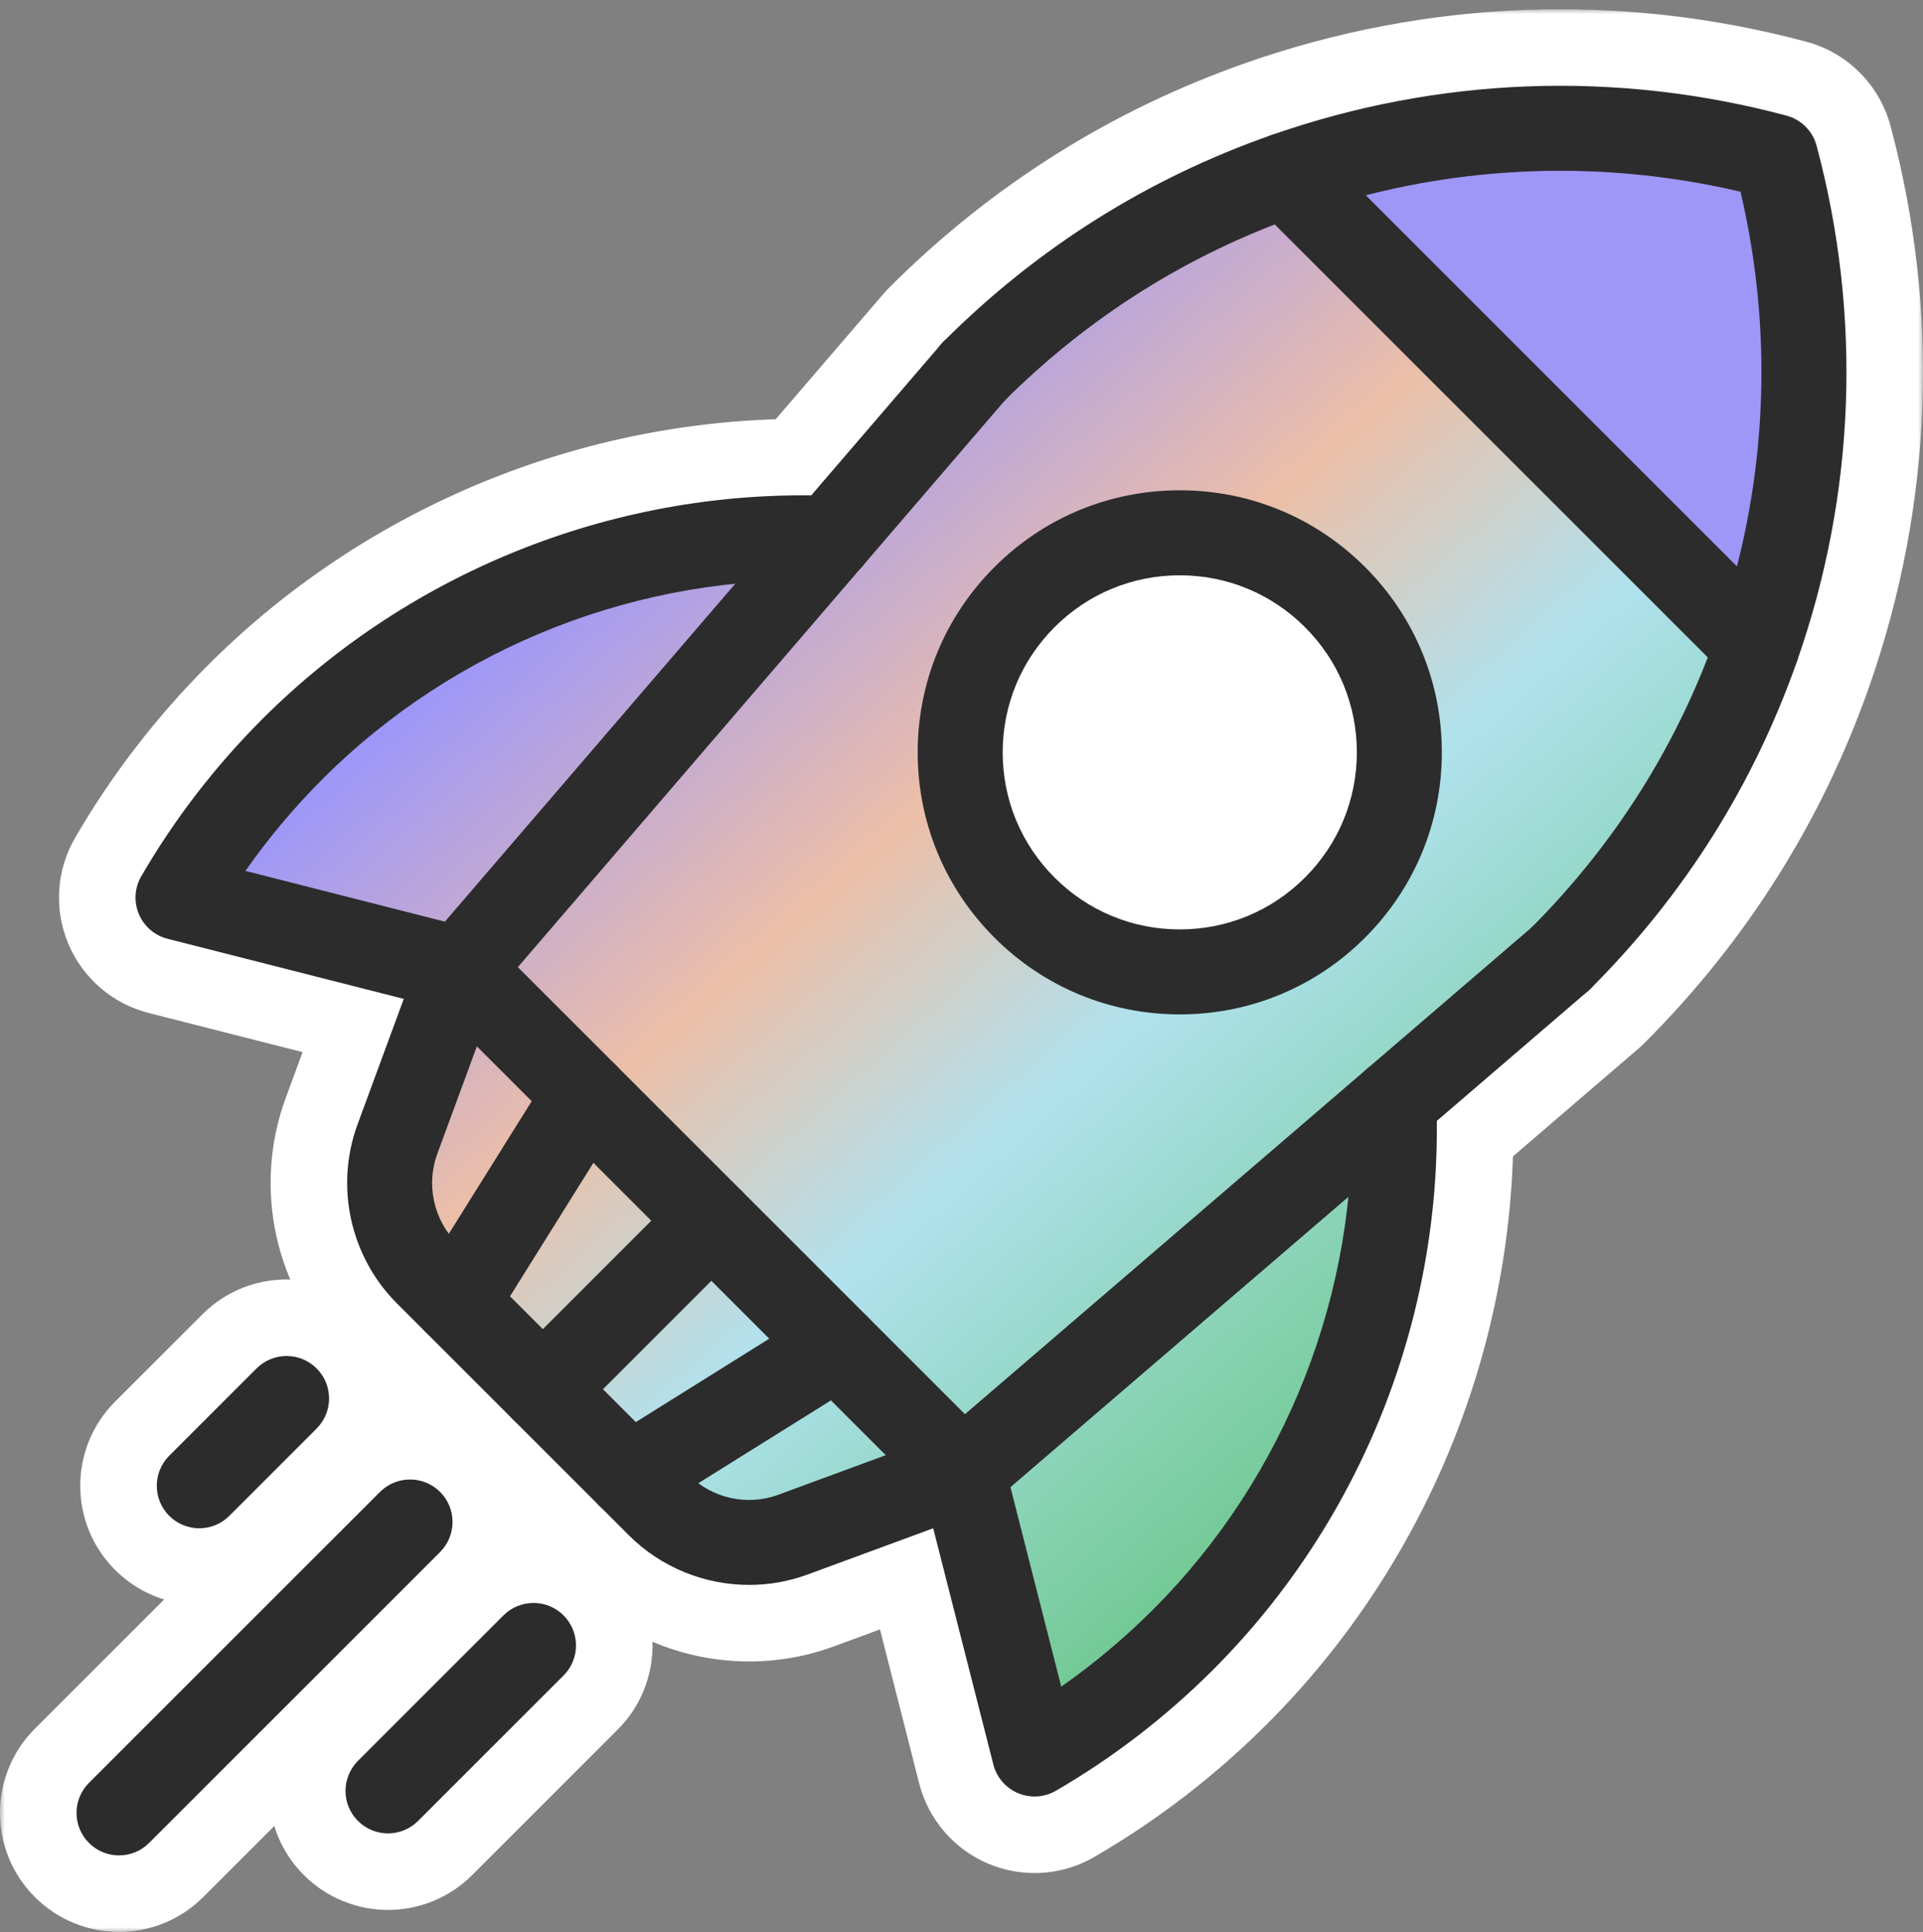 <svg width="201" height="202" viewBox="0 0 201 202" fill="none" xmlns="http://www.w3.org/2000/svg">
<rect x="0" y="0" width="201" height="202" fill="#808080" stroke="none"/>
<mask id="path-1-outside-1_136_321" maskUnits="userSpaceOnUse" x="6.10352e-05" y="0.967" width="201" height="201" fill="black">
<rect fill="white" x="6.10352e-05" y="0.967" width="201" height="201"/>
<path d="M185.586 16.381C190.082 33.19 189.438 51.089 183.658 67.592H183.654L134.375 18.313V18.309C150.879 12.529 168.777 11.885 185.586 16.381Z"/>
<path d="M139.542 62.421C148.506 71.381 148.506 85.916 139.542 94.876C130.582 103.841 116.046 103.841 107.086 94.876C98.121 85.916 98.121 71.381 107.086 62.421C116.046 53.456 130.582 53.456 139.542 62.421Z"/>
<path fill-rule="evenodd" clip-rule="evenodd" d="M48.074 101.331L28.608 93.833C31.825 88.284 25.809 83.064 30.554 78.316C46.017 62.852 66.523 55.504 86.784 56.277L86.789 56.277L101.764 38.845C111.284 29.326 122.465 22.48 134.375 18.309V18.313L183.654 67.592H183.658C179.487 79.502 172.641 90.683 163.122 100.203L145.69 115.178C146.463 135.435 139.115 155.949 123.652 171.413C118.903 176.157 113.683 170.142 108.135 173.358L100.631 153.888L82.889 160.423C78.011 162.222 72.534 161.018 68.86 157.34L65.817 154.297L65.812 154.297L47.67 136.15L44.623 133.107C40.949 129.429 39.745 123.956 41.54 119.078L48.074 101.331ZM139.542 62.421C148.506 71.381 148.506 85.916 139.542 94.876C130.582 103.841 116.046 103.841 107.086 94.876C98.121 85.916 98.121 71.381 107.086 62.421C116.046 53.456 130.582 53.456 139.542 62.421Z"/>
<path d="M20.83 159.761C19.693 159.761 18.556 159.327 17.688 158.46C15.954 156.725 15.954 153.912 17.688 152.177L26.813 143.052C28.548 141.318 31.361 141.318 33.096 143.052C34.831 144.787 34.831 147.6 33.096 149.335L23.971 158.46C23.104 159.327 21.967 159.761 20.83 159.761Z"/>
<path d="M12.443 193.958C11.305 193.958 10.168 193.524 9.301 192.656C7.566 190.922 7.567 188.109 9.301 186.374L39.718 155.962C41.453 154.228 44.266 154.228 46 155.962C47.735 157.697 47.734 160.51 45.999 162.245L15.583 192.657C14.716 193.524 13.579 193.958 12.443 193.958Z"/>
<path d="M40.558 191.657C39.421 191.657 38.284 191.223 37.417 190.356C35.682 188.621 35.682 185.808 37.417 184.073L52.623 168.867C54.358 167.133 57.17 167.133 58.905 168.867C60.64 170.602 60.64 173.415 58.905 175.15L43.699 190.356C42.832 191.223 41.695 191.657 40.558 191.657Z"/>
<path d="M100.631 158.331C99.494 158.331 98.358 157.897 97.49 157.029L44.933 104.472C43.199 102.738 43.199 99.925 44.933 98.189C46.668 96.455 49.481 96.455 51.216 98.189L103.773 150.747C105.508 152.482 105.508 155.295 103.773 157.03C102.905 157.897 101.768 158.331 100.631 158.331Z"/>
<path d="M123.314 106.042C115.996 106.042 109.117 103.192 103.944 98.017C98.77 92.845 95.92 85.966 95.92 78.648C95.92 71.33 98.77 64.451 103.945 59.278C109.116 54.104 115.995 51.254 123.313 51.254C130.632 51.254 137.511 54.104 142.684 59.279C147.857 64.451 150.707 71.329 150.707 78.648C150.707 85.965 147.857 92.844 142.684 98.016L142.682 98.018C137.51 103.192 130.631 106.042 123.314 106.042ZM123.314 60.14C118.37 60.14 113.722 62.065 110.228 65.561C106.73 69.057 104.805 73.704 104.805 78.649C104.805 83.593 106.73 88.24 110.226 91.734C113.722 95.232 118.37 97.158 123.314 97.158C128.258 97.158 132.906 95.232 136.4 91.736L136.401 91.734C139.898 88.24 141.823 83.593 141.823 78.649C141.823 73.704 139.898 69.057 136.401 65.563C132.906 62.065 128.258 60.14 123.314 60.14Z"/>
<path d="M47.666 140.593C46.862 140.593 46.048 140.375 45.316 139.917C43.235 138.617 42.603 135.876 43.903 133.796L57.447 112.118C58.748 110.037 61.488 109.403 63.569 110.704C65.65 112.004 66.282 114.745 64.982 116.825L51.438 138.504C50.595 139.852 49.147 140.593 47.666 140.593Z"/>
<path d="M56.741 149.668C55.605 149.668 54.468 149.234 53.6 148.367C51.865 146.632 51.865 143.819 53.6 142.084L71.213 124.47C72.948 122.736 75.761 122.736 77.496 124.47C79.231 126.205 79.231 129.018 77.496 130.753L59.883 148.366C59.015 149.234 57.878 149.668 56.741 149.668Z"/>
<path d="M65.821 158.74C64.34 158.74 62.893 158 62.05 156.651C60.75 154.57 61.383 151.829 63.463 150.53L85.142 136.985C87.222 135.684 89.963 136.318 91.263 138.399C92.563 140.48 91.93 143.22 89.85 144.52L68.171 158.064C67.439 158.522 66.626 158.74 65.821 158.74Z"/>
<path d="M86.787 60.719C85.763 60.719 84.733 60.367 83.895 59.647C82.034 58.048 81.821 55.243 83.42 53.382L98.395 35.95C99.993 34.09 102.798 33.877 104.659 35.476C106.52 37.075 106.733 39.879 105.134 41.74L90.159 59.172C89.28 60.194 88.037 60.719 86.787 60.719Z"/>
<path d="M78.307 165.682C73.665 165.682 69.101 163.867 65.717 160.479L62.793 157.555C62.752 157.517 62.711 157.478 62.672 157.438L41.485 136.25C36.602 131.361 34.989 124.02 37.371 117.544L43.906 99.796C44.09 99.299 44.36 98.838 44.705 98.436L83.416 53.383C85.015 51.522 87.819 51.309 89.68 52.908C91.541 54.507 91.754 57.312 90.155 59.173L51.966 103.618L45.709 120.613C44.517 123.851 45.325 127.523 47.767 129.968L68.837 151.039C68.878 151.078 68.919 151.116 68.959 151.156L72.002 154.199C74.444 156.644 78.112 157.45 81.352 156.256L98.344 149.997L160.227 96.834C162.089 95.234 164.893 95.448 166.492 97.308C168.091 99.169 167.878 101.974 166.017 103.573L103.526 157.258C103.124 157.603 102.664 157.874 102.167 158.057L84.424 164.592C82.434 165.325 80.362 165.682 78.307 165.682Z"/>
<path d="M163.122 104.645C161.985 104.645 160.848 104.211 159.98 103.344C158.246 101.609 158.246 98.796 159.98 97.061C168.814 88.228 175.369 77.819 179.466 66.123C184.679 51.236 185.519 35.36 181.925 20.041C166.608 16.448 150.731 17.288 135.843 22.501C124.147 26.597 113.738 33.153 104.905 41.986C103.17 43.72 100.358 43.721 98.622 41.986C96.888 40.251 96.888 37.438 98.622 35.703C108.406 25.92 119.941 18.656 132.906 14.116C150.301 8.025 168.915 7.323 186.734 12.089C188.269 12.5 189.467 13.698 189.878 15.233C194.643 33.053 193.943 51.666 187.851 69.06C183.31 82.025 176.047 93.56 166.263 103.344C165.396 104.211 164.259 104.645 163.122 104.645Z"/>
<path d="M183.654 72.034C182.517 72.034 181.38 71.6 180.513 70.733L131.234 21.454C129.499 19.72 129.499 16.907 131.234 15.171C132.97 13.437 135.782 13.438 137.517 15.171L186.796 64.451C188.53 66.185 188.53 68.998 186.796 70.733C185.928 71.6 184.791 72.034 183.654 72.034Z"/>
<path d="M48.079 105.773C47.709 105.773 47.337 105.727 46.978 105.636L17.512 98.138C16.163 97.794 15.053 96.838 14.514 95.555C13.974 94.271 14.067 92.809 14.765 91.605C18.22 85.644 22.475 80.117 27.411 75.176C43.084 59.503 64.779 50.99 86.933 51.837C89.318 51.916 91.229 53.873 91.229 56.277C91.229 58.73 89.242 60.719 86.789 60.719H86.784C86.728 60.719 86.671 60.718 86.615 60.716C66.919 59.962 47.627 67.524 33.695 81.457C30.726 84.428 28.035 87.638 25.654 91.041L49.078 97.002C51.048 97.457 52.519 99.223 52.519 101.331C52.519 103.784 50.532 105.773 48.079 105.773Z"/>
<path d="M108.135 187.801C107.55 187.801 106.965 187.686 106.413 187.453C105.129 186.914 104.173 185.804 103.829 184.455L96.326 154.985C95.721 152.607 97.158 150.189 99.535 149.584C101.911 148.977 104.331 150.415 104.936 152.792L110.924 176.313C114.328 173.933 117.538 171.241 120.511 168.271C134.442 154.34 142.002 135.049 141.25 115.347C141.157 112.895 143.068 110.832 145.519 110.739C147.967 110.635 150.035 112.557 150.128 115.008C150.974 137.174 142.468 158.878 126.792 174.555C121.85 179.492 116.323 183.746 110.361 187.202C109.676 187.6 108.907 187.801 108.135 187.801Z"/>
</mask>
<path d="M185.586 16.381C190.082 33.19 189.438 51.089 183.658 67.592H183.654L134.375 18.313V18.309C150.879 12.529 168.777 11.885 185.586 16.381Z" fill="#9E97F8"/>
<path d="M139.542 62.421C148.506 71.381 148.506 85.916 139.542 94.876C130.582 103.841 116.046 103.841 107.086 94.876C98.121 85.916 98.121 71.381 107.086 62.421C116.046 53.456 130.582 53.456 139.542 62.421Z" fill="#8ECAC1"/>
<path fill-rule="evenodd" clip-rule="evenodd" d="M48.074 101.331L28.608 93.833C31.825 88.284 25.809 83.064 30.554 78.316C46.017 62.852 66.523 55.504 86.784 56.277L86.789 56.277L101.764 38.845C111.284 29.326 122.465 22.48 134.375 18.309V18.313L183.654 67.592H183.658C179.487 79.502 172.641 90.683 163.122 100.203L145.69 115.178C146.463 135.435 139.115 155.949 123.652 171.413C118.903 176.157 113.683 170.142 108.135 173.358L100.631 153.888L82.889 160.423C78.011 162.222 72.534 161.018 68.86 157.34L65.817 154.297L65.812 154.297L47.67 136.15L44.623 133.107C40.949 129.429 39.745 123.956 41.54 119.078L48.074 101.331ZM139.542 62.421C148.506 71.381 148.506 85.916 139.542 94.876C130.582 103.841 116.046 103.841 107.086 94.876C98.121 85.916 98.121 71.381 107.086 62.421C116.046 53.456 130.582 53.456 139.542 62.421Z" fill="#2C2C2C"/>
<path d="M20.83 159.761C19.693 159.761 18.556 159.327 17.688 158.46C15.954 156.725 15.954 153.912 17.688 152.177L26.813 143.052C28.548 141.318 31.361 141.318 33.096 143.052C34.831 144.787 34.831 147.6 33.096 149.335L23.971 158.46C23.104 159.327 21.967 159.761 20.83 159.761Z" fill="#2C2C2C"/>
<path d="M12.443 193.958C11.305 193.958 10.168 193.524 9.301 192.656C7.566 190.922 7.567 188.109 9.301 186.374L39.718 155.962C41.453 154.228 44.266 154.228 46 155.962C47.735 157.697 47.734 160.51 45.999 162.245L15.583 192.657C14.716 193.524 13.579 193.958 12.443 193.958Z" fill="#2C2C2C"/>
<path d="M40.558 191.657C39.421 191.657 38.284 191.223 37.417 190.356C35.682 188.621 35.682 185.808 37.417 184.073L52.623 168.867C54.358 167.133 57.17 167.133 58.905 168.867C60.64 170.602 60.64 173.415 58.905 175.15L43.699 190.356C42.832 191.223 41.695 191.657 40.558 191.657Z" fill="#2C2C2C"/>
<path d="M100.631 158.331C99.494 158.331 98.358 157.897 97.49 157.029L44.933 104.472C43.199 102.738 43.199 99.925 44.933 98.189C46.668 96.455 49.481 96.455 51.216 98.189L103.773 150.747C105.508 152.482 105.508 155.295 103.773 157.03C102.905 157.897 101.768 158.331 100.631 158.331Z" fill="#2C2C2C"/>
<path d="M123.314 106.042C115.996 106.042 109.117 103.192 103.944 98.017C98.77 92.845 95.92 85.966 95.92 78.648C95.92 71.33 98.77 64.451 103.945 59.278C109.116 54.104 115.995 51.254 123.313 51.254C130.632 51.254 137.511 54.104 142.684 59.279C147.857 64.451 150.707 71.329 150.707 78.648C150.707 85.965 147.857 92.844 142.684 98.016L142.682 98.018C137.51 103.192 130.631 106.042 123.314 106.042ZM123.314 60.14C118.37 60.14 113.722 62.065 110.228 65.561C106.73 69.057 104.805 73.704 104.805 78.649C104.805 83.593 106.73 88.24 110.226 91.734C113.722 95.232 118.37 97.158 123.314 97.158C128.258 97.158 132.906 95.232 136.4 91.736L136.401 91.734C139.898 88.24 141.823 83.593 141.823 78.649C141.823 73.704 139.898 69.057 136.401 65.563C132.906 62.065 128.258 60.14 123.314 60.14Z" fill="#2C2C2C"/>
<path d="M47.666 140.593C46.862 140.593 46.048 140.375 45.316 139.917C43.235 138.617 42.603 135.876 43.903 133.796L57.447 112.118C58.748 110.037 61.488 109.403 63.569 110.704C65.65 112.004 66.282 114.745 64.982 116.825L51.438 138.504C50.595 139.852 49.147 140.593 47.666 140.593Z" fill="#2C2C2C"/>
<path d="M56.741 149.668C55.605 149.668 54.468 149.234 53.6 148.367C51.865 146.632 51.865 143.819 53.6 142.084L71.213 124.47C72.948 122.736 75.761 122.736 77.496 124.47C79.231 126.205 79.231 129.018 77.496 130.753L59.883 148.366C59.015 149.234 57.878 149.668 56.741 149.668Z" fill="#2C2C2C"/>
<path d="M65.821 158.74C64.34 158.74 62.893 158 62.05 156.651C60.75 154.57 61.383 151.829 63.463 150.53L85.142 136.985C87.222 135.684 89.963 136.318 91.263 138.399C92.563 140.48 91.93 143.22 89.85 144.52L68.171 158.064C67.439 158.522 66.626 158.74 65.821 158.74Z" fill="#2C2C2C"/>
<path d="M86.787 60.719C85.763 60.719 84.733 60.367 83.895 59.647C82.034 58.048 81.821 55.243 83.42 53.382L98.395 35.95C99.993 34.09 102.798 33.877 104.659 35.476C106.52 37.075 106.733 39.879 105.134 41.74L90.159 59.172C89.28 60.194 88.037 60.719 86.787 60.719Z" fill="#2C2C2C"/>
<path d="M78.307 165.682C73.665 165.682 69.101 163.867 65.717 160.479L62.793 157.555C62.752 157.517 62.711 157.478 62.672 157.438L41.485 136.25C36.602 131.361 34.989 124.02 37.371 117.544L43.906 99.796C44.09 99.299 44.36 98.838 44.705 98.436L83.416 53.383C85.015 51.522 87.819 51.309 89.68 52.908C91.541 54.507 91.754 57.312 90.155 59.173L51.966 103.618L45.709 120.613C44.517 123.851 45.325 127.523 47.767 129.968L68.837 151.039C68.878 151.078 68.919 151.116 68.959 151.156L72.002 154.199C74.444 156.644 78.112 157.45 81.352 156.256L98.344 149.997L160.227 96.834C162.089 95.234 164.893 95.448 166.492 97.308C168.091 99.169 167.878 101.974 166.017 103.573L103.526 157.258C103.124 157.603 102.664 157.874 102.167 158.057L84.424 164.592C82.434 165.325 80.362 165.682 78.307 165.682Z" fill="#2C2C2C"/>
<path d="M163.122 104.645C161.985 104.645 160.848 104.211 159.98 103.344C158.246 101.609 158.246 98.796 159.98 97.061C168.814 88.228 175.369 77.819 179.466 66.123C184.679 51.236 185.519 35.36 181.925 20.041C166.608 16.448 150.731 17.288 135.843 22.501C124.147 26.597 113.738 33.153 104.905 41.986C103.17 43.72 100.358 43.721 98.622 41.986C96.888 40.251 96.888 37.438 98.622 35.703C108.406 25.92 119.941 18.656 132.906 14.116C150.301 8.025 168.915 7.323 186.734 12.089C188.269 12.5 189.467 13.698 189.878 15.233C194.643 33.053 193.943 51.666 187.851 69.06C183.31 82.025 176.047 93.56 166.263 103.344C165.396 104.211 164.259 104.645 163.122 104.645Z" fill="#2C2C2C"/>
<path d="M183.654 72.034C182.517 72.034 181.38 71.6 180.513 70.733L131.234 21.454C129.499 19.72 129.499 16.907 131.234 15.171C132.97 13.437 135.782 13.438 137.517 15.171L186.796 64.451C188.53 66.185 188.53 68.998 186.796 70.733C185.928 71.6 184.791 72.034 183.654 72.034Z" fill="#2C2C2C"/>
<path d="M48.079 105.773C47.709 105.773 47.337 105.727 46.978 105.636L17.512 98.138C16.163 97.794 15.053 96.838 14.514 95.555C13.974 94.271 14.067 92.809 14.765 91.605C18.22 85.644 22.475 80.117 27.411 75.176C43.084 59.503 64.779 50.99 86.933 51.837C89.318 51.916 91.229 53.873 91.229 56.277C91.229 58.73 89.242 60.719 86.789 60.719H86.784C86.728 60.719 86.671 60.718 86.615 60.716C66.919 59.962 47.627 67.524 33.695 81.457C30.726 84.428 28.035 87.638 25.654 91.041L49.078 97.002C51.048 97.457 52.519 99.223 52.519 101.331C52.519 103.784 50.532 105.773 48.079 105.773Z" fill="#2C2C2C"/>
<path d="M108.135 187.801C107.55 187.801 106.965 187.686 106.413 187.453C105.129 186.914 104.173 185.804 103.829 184.455L96.326 154.985C95.721 152.607 97.158 150.189 99.535 149.584C101.911 148.977 104.331 150.415 104.936 152.792L110.924 176.313C114.328 173.933 117.538 171.241 120.511 168.271C134.442 154.34 142.002 135.049 141.25 115.347C141.157 112.895 143.068 110.832 145.519 110.739C147.967 110.635 150.035 112.557 150.128 115.008C150.974 137.174 142.468 158.878 126.792 174.555C121.85 179.492 116.323 183.746 110.361 187.202C109.676 187.6 108.907 187.801 108.135 187.801Z" fill="#2C2C2C"/>
<path d="M183.654 67.592L180.826 70.42L181.997 71.592H183.654V67.592ZM134.375 18.313H130.375V19.97L131.547 21.142L134.375 18.313ZM139.542 62.421L136.713 65.249L136.714 65.25L139.542 62.421ZM139.542 94.876L136.714 92.047L136.713 92.049L139.542 94.876ZM107.086 94.876L109.915 92.049L109.914 92.047L107.086 94.876ZM107.086 62.421L109.914 65.25L109.915 65.249L107.086 62.421ZM61.215 114.472L64.043 111.643L60.487 108.087L57.822 112.352L61.215 114.472ZM183.658 63.592H183.654V71.592H183.658V63.592ZM186.482 64.763L137.204 15.485L131.547 21.142L180.826 70.42L186.482 64.763ZM138.375 18.313V18.309H130.375V18.313H138.375ZM136.714 65.25C144.116 72.648 144.116 84.649 136.714 92.047L142.369 97.706C152.897 87.183 152.897 70.114 142.369 59.592L136.714 65.25ZM136.713 92.049C129.315 99.45 117.313 99.45 109.915 92.049L104.257 97.704C114.779 108.232 131.848 108.232 142.371 97.704L136.713 92.049ZM109.914 92.047C102.512 84.649 102.512 72.648 109.914 65.25L104.258 59.592C93.731 70.114 93.731 87.183 104.258 97.706L109.914 92.047ZM109.915 65.249C117.313 57.847 129.315 57.847 136.713 65.249L142.371 59.593C131.848 49.066 114.779 49.066 104.257 59.593L109.915 65.249ZM57.822 112.352L44.278 134.031L51.062 138.27L64.607 116.591L57.822 112.352ZM77.183 124.783L64.043 111.643L58.386 117.3L71.527 130.44L77.183 124.783ZM185.586 16.381L193.315 14.314L192.12 9.847L187.653 8.652L185.586 16.381ZM183.658 67.592L191.209 70.236L191.209 70.236L183.658 67.592ZM134.375 18.309L131.731 10.758L131.731 10.758L134.375 18.309ZM28.608 93.833L21.687 89.821L16.987 97.929L25.733 101.298L28.608 93.833ZM48.074 101.331L55.581 104.096L58.305 96.699L50.95 93.866L48.074 101.331ZM30.554 78.316L24.897 72.659L24.894 72.661L30.554 78.316ZM86.784 56.277L86.48 64.272L86.833 64.285L87.185 64.267L86.784 56.277ZM86.789 56.277L87.19 64.267L90.62 64.095L92.857 61.49L86.789 56.277ZM101.764 38.845L96.107 33.188L95.893 33.403L95.696 33.632L101.764 38.845ZM163.122 100.203L168.335 106.271L168.564 106.074L168.778 105.86L163.122 100.203ZM145.69 115.178L140.477 109.11L137.549 111.625L137.696 115.483L145.69 115.178ZM123.652 171.413L129.306 177.072L129.308 177.07L123.652 171.413ZM108.135 173.358L100.67 176.235L104.039 184.979L112.147 180.28L108.135 173.358ZM100.631 153.888L108.096 151.011L105.262 143.657L97.867 146.381L100.631 153.888ZM82.889 160.423L80.124 152.916L80.12 152.917L82.889 160.423ZM68.86 157.34L74.52 151.687L74.517 151.683L68.86 157.34ZM65.817 154.297L71.474 148.64L69.3 146.466L66.229 146.308L65.817 154.297ZM65.812 154.297L60.155 159.953L62.329 162.128L65.4 162.286L65.812 154.297ZM47.67 136.15L53.328 130.494L53.323 130.489L47.67 136.15ZM44.623 133.107L38.962 138.76L38.97 138.768L44.623 133.107ZM41.54 119.078L34.032 116.314L34.032 116.316L41.54 119.078ZM17.688 158.46L12.032 164.117L12.032 164.117L17.688 158.46ZM17.688 152.177L12.032 146.52L12.031 146.521L17.688 152.177ZM26.813 143.052L21.157 137.395L21.156 137.396L26.813 143.052ZM33.096 143.052L38.753 137.396L38.751 137.394L33.096 143.052ZM33.096 149.335L38.753 154.992L38.753 154.991L33.096 149.335ZM23.971 158.46L29.627 164.118L29.628 164.117L23.971 158.46ZM9.301 186.374L3.645 180.717L3.644 180.717L9.301 186.374ZM39.718 155.962L34.062 150.304L34.062 150.305L39.718 155.962ZM45.999 162.245L40.343 156.587L40.343 156.587L45.999 162.245ZM15.583 192.657L9.926 187L9.923 187.003L15.583 192.657ZM37.417 190.356L31.76 196.013L31.761 196.014L37.417 190.356ZM37.417 184.073L31.76 178.416L31.759 178.417L37.417 184.073ZM52.623 168.867L46.967 163.21L46.966 163.21L52.623 168.867ZM58.905 168.867L64.562 163.21L64.561 163.209L58.905 168.867ZM58.905 175.15L64.562 180.807L64.563 180.806L58.905 175.15ZM43.699 190.356L38.042 184.699L38.042 184.699L43.699 190.356ZM97.49 157.029L91.833 162.686L91.835 162.688L97.49 157.029ZM44.933 104.472L39.276 110.129L39.276 110.129L44.933 104.472ZM44.933 98.189L39.277 92.532L39.276 92.533L44.933 98.189ZM51.216 98.189L56.873 92.533L56.871 92.531L51.216 98.189ZM103.773 150.747L98.116 156.404L98.116 156.404L103.773 150.747ZM103.773 157.03L109.428 162.688L109.431 162.686L103.773 157.03ZM103.944 98.017L109.602 92.361L109.599 92.359L103.944 98.017ZM103.945 59.278L109.601 64.936L109.603 64.933L103.945 59.278ZM142.684 59.279L137.026 64.935L137.028 64.937L142.684 59.279ZM142.684 98.016L148.329 103.685L148.334 103.679L148.34 103.674L142.684 98.016ZM142.682 98.018L137.037 92.349L137.031 92.356L137.024 92.362L142.682 98.018ZM110.228 65.561L115.883 71.22L115.887 71.216L110.228 65.561ZM110.226 91.734L115.885 86.079L115.881 86.076L110.226 91.734ZM136.4 91.736L130.755 86.067L130.748 86.074L130.741 86.081L136.4 91.736ZM136.401 91.734L142.046 97.403L142.051 97.398L142.056 97.393L136.401 91.734ZM136.401 65.563L130.743 71.218L130.746 71.222L136.401 65.563ZM45.316 139.917L49.559 133.135L49.554 133.132L45.316 139.917ZM43.903 133.796L50.687 138.035L50.687 138.035L43.903 133.796ZM57.447 112.118L50.663 107.878L50.663 107.879L57.447 112.118ZM63.569 110.704L59.328 117.487L59.33 117.489L63.569 110.704ZM64.982 116.825L58.198 112.586L58.198 112.586L64.982 116.825ZM51.438 138.504L58.222 142.743L58.222 142.743L51.438 138.504ZM53.6 148.367L47.943 154.024L47.945 154.025L53.6 148.367ZM53.6 142.084L47.943 136.427L47.942 136.428L53.6 142.084ZM71.213 124.47L65.557 118.813L65.557 118.813L71.213 124.47ZM77.496 124.47L83.153 118.813L83.152 118.813L77.496 124.47ZM77.496 130.753L71.839 125.096L71.839 125.096L77.496 130.753ZM59.883 148.366L54.226 142.71L54.223 142.712L59.883 148.366ZM62.05 156.651L55.265 160.889L55.265 160.89L62.05 156.651ZM63.463 150.53L67.701 157.315L67.702 157.314L63.463 150.53ZM85.142 136.985L89.381 143.77L89.384 143.768L85.142 136.985ZM91.263 138.399L98.048 134.16L98.048 134.16L91.263 138.399ZM89.85 144.52L94.089 151.304L94.089 151.304L89.85 144.52ZM68.171 158.064L72.409 164.85L72.41 164.849L68.171 158.064ZM83.895 59.647L78.681 65.715L78.682 65.715L83.895 59.647ZM83.42 53.382L77.351 48.169L77.351 48.169L83.42 53.382ZM98.395 35.95L92.327 30.737L92.326 30.737L98.395 35.95ZM104.659 35.476L109.873 29.408L109.872 29.407L104.659 35.476ZM105.134 41.74L99.066 36.526L99.066 36.527L105.134 41.74ZM90.159 59.172L84.09 53.959L84.09 53.959L90.159 59.172ZM65.717 160.479L71.378 154.826L71.374 154.822L65.717 160.479ZM62.793 157.555L68.45 151.898L68.339 151.787L68.225 151.681L62.793 157.555ZM62.672 157.438L68.36 151.813L68.344 151.797L68.329 151.781L62.672 157.438ZM41.485 136.25L35.824 141.904L35.828 141.907L41.485 136.25ZM37.371 117.544L29.864 114.78L29.864 114.782L37.371 117.544ZM43.906 99.796L36.4 97.028L36.399 97.032L43.906 99.796ZM44.705 98.436L50.772 103.651L50.773 103.65L44.705 98.436ZM83.416 53.383L77.35 48.167L77.348 48.169L83.416 53.383ZM89.68 52.908L94.894 46.841L94.894 46.84L89.68 52.908ZM90.155 59.173L96.222 64.386L96.223 64.386L90.155 59.173ZM51.966 103.618L45.898 98.404L44.958 99.499L44.459 100.854L51.966 103.618ZM45.709 120.613L38.202 117.849L38.201 117.85L45.709 120.613ZM47.767 129.968L42.106 135.621L42.11 135.625L47.767 129.968ZM68.837 151.039L63.18 156.696L63.276 156.791L63.374 156.884L68.837 151.039ZM68.959 151.156L63.27 156.781L63.286 156.797L63.302 156.813L68.959 151.156ZM72.002 154.199L77.662 148.546L77.658 148.542L72.002 154.199ZM81.352 156.256L78.587 148.749L78.585 148.75L81.352 156.256ZM98.344 149.997L101.11 157.504L102.463 157.006L103.558 156.065L98.344 149.997ZM160.227 96.834L155.014 90.765L155.014 90.766L160.227 96.834ZM166.492 97.308L160.424 102.522L160.424 102.522L166.492 97.308ZM166.017 103.573L171.23 109.641L171.23 109.641L166.017 103.573ZM103.526 157.258L98.313 151.189L98.311 151.191L103.526 157.258ZM102.167 158.057L99.403 150.55L99.402 150.55L102.167 158.057ZM84.424 164.592L81.659 157.084L81.656 157.086L84.424 164.592ZM159.98 103.344L154.324 109.001L154.325 109.002L159.98 103.344ZM159.98 97.061L154.324 91.404L154.323 91.405L159.98 97.061ZM179.466 66.123L187.016 68.767L187.016 68.767L179.466 66.123ZM181.925 20.041L189.714 18.214L188.581 13.386L183.752 12.253L181.925 20.041ZM135.843 22.501L133.2 14.95L133.199 14.95L135.843 22.501ZM104.905 41.986L110.561 47.644L110.562 47.643L104.905 41.986ZM98.622 41.986L92.965 47.643L92.967 47.645L98.622 41.986ZM98.622 35.703L92.966 30.046L92.965 30.047L98.622 35.703ZM132.906 14.116L130.262 6.565L130.262 6.565L132.906 14.116ZM186.734 12.089L188.802 4.361L188.801 4.361L186.734 12.089ZM189.878 15.233L197.606 13.166L197.606 13.165L189.878 15.233ZM187.851 69.06L180.3 66.416L180.3 66.416L187.851 69.06ZM180.513 70.733L174.856 76.39L174.857 76.392L180.513 70.733ZM131.234 21.454L136.891 15.797L136.891 15.797L131.234 21.454ZM131.234 15.171L125.579 9.512L125.577 9.515L131.234 15.171ZM137.517 15.171L143.174 9.515L143.172 9.513L137.517 15.171ZM186.796 64.451L181.139 70.107L181.139 70.107L186.796 64.451ZM186.796 70.733L192.45 76.393L192.453 76.389L186.796 70.733ZM46.978 105.636L45.005 113.389L45.009 113.39L46.978 105.636ZM17.512 98.138L15.539 105.89L15.54 105.89L17.512 98.138ZM14.514 95.555L21.888 92.455L21.888 92.453L14.514 95.555ZM14.765 91.605L7.844 87.593L7.843 87.594L14.765 91.605ZM27.411 75.176L21.754 69.519L21.752 69.522L27.411 75.176ZM86.933 51.837L86.627 59.832L86.649 59.832L86.671 59.833L86.933 51.837ZM86.615 60.716L86.93 52.722L86.921 52.722L86.615 60.716ZM33.695 81.457L28.038 75.8L28.036 75.802L33.695 81.457ZM25.654 91.041L19.098 86.456L12.465 95.94L23.681 98.794L25.654 91.041ZM49.078 97.002L47.105 104.755L47.192 104.777L47.279 104.797L49.078 97.002ZM106.413 187.453L109.515 180.08L109.513 180.079L106.413 187.453ZM103.829 184.455L111.582 182.481L111.582 182.481L103.829 184.455ZM96.326 154.985L104.079 153.011L104.079 153.011L96.326 154.985ZM99.535 149.584L101.508 157.336L101.515 157.335L99.535 149.584ZM104.936 152.792L112.689 150.819L112.689 150.818L104.936 152.792ZM110.924 176.313L103.172 178.287L106.026 189.501L115.509 182.869L110.924 176.313ZM120.511 168.271L126.165 173.931L126.168 173.928L120.511 168.271ZM141.25 115.347L133.256 115.651L133.256 115.652L141.25 115.347ZM145.519 110.739L145.825 118.733L145.841 118.732L145.857 118.731L145.519 110.739ZM150.128 115.008L158.122 114.703L158.122 114.702L150.128 115.008ZM126.792 174.555L132.446 180.214L132.449 180.212L126.792 174.555ZM110.361 187.202L106.349 180.281L106.346 180.283L110.361 187.202ZM177.858 18.448C181.94 33.711 181.354 49.967 176.108 64.948L191.209 70.236C197.522 52.21 198.224 32.67 193.315 14.314L177.858 18.448ZM137.019 25.859C152 20.613 168.256 20.027 183.519 24.109L187.653 8.652C169.297 3.743 149.757 4.445 131.731 10.758L137.019 25.859ZM25.733 101.298L45.199 108.797L50.95 93.866L31.484 86.367L25.733 101.298ZM24.894 72.661C22.441 75.117 21.131 77.982 20.761 80.984C20.435 83.623 20.904 86.022 21.158 87.315C21.825 90.713 21.507 90.131 21.687 89.821L35.53 97.845C38.926 91.986 37.209 86.02 36.858 84.234C36.603 82.934 36.659 82.791 36.64 82.943C36.62 83.106 36.562 83.355 36.434 83.618C36.307 83.879 36.19 83.993 36.213 83.97L24.894 72.661ZM87.09 48.283C64.695 47.429 42 55.555 24.897 72.659L36.211 83.972C50.035 70.148 68.351 63.58 86.48 64.272L87.09 48.283ZM86.388 48.287L86.384 48.287L87.185 64.267L87.19 64.267L86.388 48.287ZM95.696 33.632L80.721 51.064L92.857 61.49L107.832 44.058L95.696 33.632ZM131.731 10.758C118.712 15.318 106.495 22.801 96.107 33.188L107.421 44.502C116.074 35.85 126.219 29.642 137.02 25.859L131.731 10.758ZM168.778 105.86C179.166 95.472 186.649 83.255 191.209 70.236L176.108 64.947C172.325 75.748 166.117 85.893 157.465 94.546L168.778 105.86ZM150.903 121.246L168.335 106.271L157.908 94.135L140.477 109.11L150.903 121.246ZM129.308 177.07C146.412 159.966 154.538 137.262 153.684 114.873L137.696 115.483C138.387 133.607 131.818 151.933 117.995 165.756L129.308 177.07ZM112.147 180.28C111.836 180.459 111.254 180.142 114.652 180.809C115.945 181.063 118.344 181.532 120.984 181.206C123.985 180.836 126.85 179.526 129.306 177.072L117.997 165.753C117.974 165.777 118.088 165.66 118.349 165.533C118.613 165.405 118.862 165.346 119.024 165.326C119.176 165.308 119.033 165.363 117.734 165.109C115.948 164.758 109.981 163.041 104.123 166.437L112.147 180.28ZM93.166 156.765L100.67 176.235L115.599 170.482L108.096 151.011L93.166 156.765ZM85.654 167.93L103.396 161.395L97.867 146.381L80.124 152.916L85.654 167.93ZM63.2 162.993C69.081 168.881 77.849 170.809 85.657 167.929L80.12 152.917C78.173 153.636 75.987 153.155 74.52 151.687L63.2 162.993ZM60.16 159.954L63.203 162.997L74.517 151.683L71.474 148.64L60.16 159.954ZM65.4 162.286L65.405 162.286L66.229 146.308L66.225 146.307L65.4 162.286ZM53.323 130.489L50.276 127.446L38.97 138.768L42.017 141.811L53.323 130.489ZM50.283 127.453C48.81 125.979 48.331 123.789 49.048 121.841L34.032 116.316C31.159 124.122 33.088 132.879 38.962 138.76L50.283 127.453ZM49.047 121.842L55.581 104.096L40.567 98.567L34.032 116.314L49.047 121.842ZM20.83 151.761C21.728 151.761 22.652 152.11 23.345 152.803L12.032 164.117C14.459 166.544 17.657 167.761 20.83 167.761V151.761ZM23.345 152.803C24.735 154.193 24.734 156.445 23.346 157.833L12.031 146.521C7.173 151.38 7.172 159.257 12.032 164.117L23.345 152.803ZM23.345 157.834L32.47 148.709L21.156 137.396L12.032 146.52L23.345 157.834ZM32.469 148.71C31.079 150.099 28.829 150.098 27.44 148.711L38.751 137.394C33.892 132.538 26.016 132.537 21.157 137.395L32.469 148.71ZM27.439 148.709C26.049 147.319 26.05 145.068 27.438 143.679L38.753 154.991C43.611 150.133 43.612 142.255 38.753 137.396L27.439 148.709ZM27.439 143.678L18.314 152.803L29.628 164.117L38.753 154.992L27.439 143.678ZM18.316 152.802C19.007 152.11 19.93 151.761 20.83 151.761V167.761C24.003 167.761 27.2 166.543 29.627 164.118L18.316 152.802ZM12.443 185.958C13.342 185.958 14.266 186.308 14.958 186.999L3.644 198.313C6.071 200.74 9.269 201.958 12.443 201.958V185.958ZM14.958 186.999C16.348 188.39 16.347 190.642 14.958 192.031L3.644 180.717C-1.213 185.575 -1.216 193.453 3.644 198.313L14.958 186.999ZM14.958 192.031L45.374 161.619L34.062 150.305L3.645 180.717L14.958 192.031ZM45.374 161.619C43.985 163.009 41.733 163.009 40.343 161.619L51.657 150.305C46.798 145.447 38.921 145.447 34.062 150.304L45.374 161.619ZM40.343 161.619C38.953 160.229 38.954 157.976 40.343 156.587L51.656 167.902C56.515 163.044 56.517 155.166 51.657 150.305L40.343 161.619ZM40.343 156.587L9.926 187L21.239 198.314L51.656 167.902L40.343 156.587ZM9.923 187.003C10.619 186.306 11.545 185.958 12.443 185.958V201.958C15.613 201.958 18.814 200.742 21.242 198.311L9.923 187.003ZM40.558 183.657C41.458 183.657 42.381 184.007 43.072 184.697L31.761 196.014C34.187 198.439 37.383 199.657 40.558 199.657V183.657ZM43.074 184.699C44.464 186.089 44.462 188.341 43.074 189.729L31.759 178.417C26.902 183.276 26.901 191.153 31.76 196.013L43.074 184.699ZM43.074 189.73L58.28 174.524L46.966 163.21L31.76 178.416L43.074 189.73ZM58.279 174.525C56.889 175.915 54.638 175.913 53.25 174.526L64.561 163.209C59.703 158.354 51.826 158.351 46.967 163.21L58.279 174.525ZM53.248 174.524C51.858 173.134 51.859 170.882 53.248 169.494L64.563 180.806C69.42 175.947 69.421 168.07 64.562 163.21L53.248 174.524ZM53.248 169.493L38.042 184.699L49.356 196.013L64.562 180.807L53.248 169.493ZM38.042 184.699C38.735 184.006 39.659 183.657 40.558 183.657V199.657C43.73 199.657 46.929 198.44 49.356 196.013L38.042 184.699ZM100.631 150.331C101.531 150.331 102.455 150.681 103.146 151.371L91.835 162.688C94.261 165.112 97.457 166.331 100.631 166.331V150.331ZM103.147 151.373L50.59 98.815L39.276 110.129L91.833 162.686L103.147 151.373ZM50.59 98.815C51.98 100.205 51.979 102.457 50.591 103.846L39.276 92.533C34.418 97.392 34.417 105.27 39.276 110.129L50.59 98.815ZM50.589 103.847C49.2 105.236 46.949 105.235 45.56 103.848L56.871 92.531C52.013 87.675 44.136 87.674 39.277 92.532L50.589 103.847ZM45.559 103.846L98.116 156.404L109.43 145.09L56.873 92.533L45.559 103.846ZM98.116 156.404C96.726 155.014 96.727 152.762 98.115 151.374L109.431 162.686C114.288 157.827 114.289 149.95 109.43 145.09L98.116 156.404ZM98.118 151.372C98.811 150.679 99.734 150.331 100.631 150.331V166.331C103.802 166.331 107 165.115 109.428 162.688L98.118 151.372ZM123.314 98.042C118.118 98.042 113.274 96.035 109.602 92.361L98.286 103.672C104.959 110.349 113.873 114.042 123.314 114.042V98.042ZM109.599 92.359C105.927 88.688 103.92 83.845 103.92 78.648H87.92C87.92 88.088 91.613 97.003 98.288 103.675L109.599 92.359ZM103.92 78.648C103.92 73.452 105.927 68.608 109.601 64.936L98.289 53.62C91.613 60.294 87.92 69.208 87.92 78.648H103.92ZM109.603 64.933C113.274 61.261 118.117 59.254 123.313 59.254V43.254C113.873 43.254 104.959 46.947 98.287 53.622L109.603 64.933ZM123.313 59.254C128.51 59.254 133.353 61.261 137.026 64.935L148.342 53.623C141.668 46.947 132.754 43.254 123.313 43.254V59.254ZM137.028 64.937C140.7 68.608 142.707 73.451 142.707 78.648H158.707C158.707 69.208 155.014 60.293 148.34 53.621L137.028 64.937ZM142.707 78.648C142.707 83.843 140.7 88.687 137.027 92.359L148.34 103.674C155.014 97.001 158.707 88.087 158.707 78.648H142.707ZM137.039 92.347L137.037 92.349L148.327 103.687L148.329 103.685L137.039 92.347ZM137.024 92.362C133.352 96.035 128.509 98.042 123.314 98.042V114.042C132.753 114.042 141.667 110.349 148.34 103.674L137.024 92.362ZM123.314 52.14C116.248 52.14 109.565 54.908 104.57 59.906L115.887 71.216C117.88 69.222 120.491 68.14 123.314 68.14V52.14ZM104.573 59.903C99.573 64.899 96.805 71.582 96.805 78.649H112.805C112.805 75.826 113.887 73.215 115.883 71.22L104.573 59.903ZM96.805 78.649C96.805 85.715 99.573 92.398 104.571 97.393L115.881 86.076C113.888 84.083 112.805 81.471 112.805 78.649H96.805ZM104.568 97.389C109.564 102.389 116.248 105.158 123.314 105.158V89.158C120.492 89.158 117.88 88.075 115.885 86.079L104.568 97.389ZM123.314 105.158C130.38 105.158 137.063 102.389 142.058 97.391L130.741 86.081C128.748 88.075 126.137 89.158 123.314 89.158V105.158ZM142.044 97.405L142.046 97.403L130.757 86.065L130.755 86.067L142.044 97.405ZM142.056 97.393C147.055 92.398 149.823 85.714 149.823 78.649H133.823C133.823 81.471 132.74 84.083 130.746 86.076L142.056 97.393ZM149.823 78.649C149.823 71.583 147.055 64.899 142.056 59.904L130.746 71.222C132.74 73.214 133.823 75.826 133.823 78.649H149.823ZM142.06 59.908C137.064 54.908 130.38 52.14 123.314 52.14V68.14C126.136 68.14 128.748 69.222 130.743 71.218L142.06 59.908ZM47.666 132.593C48.314 132.593 48.979 132.772 49.559 133.135L41.073 146.699C43.118 147.978 45.41 148.593 47.666 148.593V132.593ZM49.554 133.132C51.222 134.174 51.728 136.369 50.687 138.035L37.118 129.557C33.477 135.384 35.248 143.061 41.078 146.702L49.554 133.132ZM50.687 138.035L64.232 116.357L50.663 107.879L37.118 129.557L50.687 138.035ZM64.231 116.357C63.192 118.021 60.997 118.531 59.328 117.487L67.81 103.921C61.979 100.275 54.303 102.053 50.663 107.878L64.231 116.357ZM59.33 117.489C57.663 116.447 57.157 114.252 58.198 112.586L71.767 121.064C75.407 115.237 73.636 107.56 67.807 103.919L59.33 117.489ZM58.198 112.586L44.653 134.265L58.222 142.743L71.767 121.064L58.198 112.586ZM44.653 134.264C45.332 133.178 46.503 132.593 47.666 132.593V148.593C51.791 148.593 55.858 146.527 58.222 142.743L44.653 134.264ZM56.741 141.668C57.641 141.668 58.564 142.018 59.256 142.709L47.945 154.025C50.371 156.45 53.568 157.668 56.741 157.668V141.668ZM59.257 142.71C60.646 144.099 60.646 146.351 59.257 147.74L47.942 136.428C43.084 141.288 43.085 149.165 47.943 154.024L59.257 142.71ZM59.257 147.741L76.87 130.127L65.557 118.813L47.943 136.427L59.257 147.741ZM76.87 130.128C75.48 131.517 73.229 131.517 71.84 130.128L83.152 118.813C78.293 113.955 70.416 113.955 65.557 118.813L76.87 130.128ZM71.839 130.127C70.451 128.739 70.449 126.486 71.839 125.096L83.153 136.409C88.013 131.549 88.011 123.671 83.153 118.813L71.839 130.127ZM71.839 125.096L54.226 142.71L65.539 154.023L83.153 136.409L71.839 125.096ZM54.223 142.712C54.918 142.016 55.844 141.668 56.741 141.668V157.668C59.912 157.668 63.113 156.452 65.542 154.02L54.223 142.712ZM65.821 150.74C66.982 150.74 68.155 151.324 68.834 152.412L55.265 160.89C57.631 164.675 61.698 166.74 65.821 166.74V150.74ZM68.835 152.412C69.875 154.078 69.37 156.273 67.701 157.315L59.225 143.745C53.396 147.385 51.625 155.062 55.265 160.889L68.835 152.412ZM67.702 157.314L89.381 143.77L80.903 130.201L59.224 143.745L67.702 157.314ZM89.384 143.768C87.714 144.813 85.518 144.301 84.479 142.638L98.048 134.16C94.408 128.334 86.731 126.555 80.9 130.203L89.384 143.768ZM84.478 142.637C83.438 140.971 83.944 138.777 85.611 137.735L94.089 151.304C99.916 147.663 101.689 139.988 98.048 134.16L84.478 142.637ZM85.611 137.735L63.932 151.28L72.41 164.849L94.089 151.304L85.611 137.735ZM63.933 151.279C64.51 150.919 65.172 150.74 65.821 150.74V166.74C68.079 166.74 70.368 166.125 72.409 164.85L63.933 151.279ZM86.787 52.719C87.603 52.719 88.441 53.006 89.108 53.578L78.682 65.715C81.025 67.728 83.922 68.719 86.787 68.719V52.719ZM89.108 53.579C90.598 54.859 90.768 57.105 89.488 58.595L77.351 48.169C72.874 53.382 73.469 61.237 78.681 65.715L89.108 53.579ZM89.488 58.595L104.463 41.163L92.326 30.737L77.351 48.169L89.488 58.595ZM104.463 41.164C103.182 42.654 100.936 42.824 99.447 41.544L109.872 29.407C104.659 24.929 96.804 25.526 92.327 30.737L104.463 41.164ZM99.446 41.544C97.956 40.264 97.785 38.017 99.066 36.526L111.201 46.954C115.681 41.741 115.084 33.885 109.873 29.408L99.446 41.544ZM99.066 36.527L84.09 53.959L96.227 64.385L111.202 46.953L99.066 36.527ZM84.09 53.959C84.795 53.138 85.804 52.719 86.787 52.719V68.719C90.271 68.719 93.766 67.25 96.228 64.384L84.09 53.959ZM78.307 157.682C75.734 157.682 73.222 156.673 71.378 154.826L60.056 166.132C64.979 171.061 71.596 173.682 78.307 173.682V157.682ZM71.374 154.822L68.45 151.898L57.136 163.212L60.06 166.136L71.374 154.822ZM68.225 151.681C68.247 151.702 68.296 151.748 68.36 151.813L56.983 163.063C57.127 163.208 57.257 163.331 57.362 163.428L68.225 151.681ZM68.329 151.781L47.142 130.594L35.828 141.907L57.015 163.095L68.329 151.781ZM47.145 130.597C44.462 127.911 43.574 123.854 44.879 120.307L29.864 114.782C26.403 124.187 28.741 134.811 35.824 141.904L47.145 130.597ZM44.879 120.308L51.413 102.56L36.399 97.032L29.864 114.78L44.879 120.308ZM51.412 102.564C51.267 102.957 51.051 103.326 50.772 103.651L38.638 93.222C37.669 94.35 36.912 95.64 36.4 97.028L51.412 102.564ZM50.773 103.65L89.484 58.596L77.348 48.169L38.637 93.223L50.773 103.65ZM89.482 58.598C88.204 60.084 85.959 60.258 84.467 58.976L94.894 46.84C89.68 42.361 81.827 42.96 77.35 48.167L89.482 58.598ZM84.466 58.975C82.977 57.696 82.806 55.45 84.087 53.959L96.223 64.386C100.701 59.174 100.105 51.319 94.894 46.841L84.466 58.975ZM84.087 53.959L45.898 98.404L58.034 108.832L96.222 64.386L84.087 53.959ZM44.459 100.854L38.202 117.849L53.216 123.377L59.474 106.382L44.459 100.854ZM38.201 117.85C35.931 124.019 37.465 130.975 42.106 135.621L53.427 124.315C53.185 124.072 53.103 123.683 53.217 123.376L38.201 117.85ZM42.11 135.625L63.18 156.696L74.494 145.383L53.423 124.311L42.11 135.625ZM63.374 156.884C63.385 156.894 63.377 156.886 63.361 156.871C63.345 156.855 63.312 156.824 63.27 156.781L74.647 145.531C74.491 145.373 74.355 145.246 74.3 145.195L63.374 156.884ZM63.302 156.813L66.345 159.856L77.658 148.542L74.615 145.499L63.302 156.813ZM66.341 159.852C70.99 164.507 77.949 166.036 84.119 163.762L78.585 148.75C78.275 148.864 77.897 148.781 77.662 148.546L66.341 159.852ZM84.117 163.763L101.11 157.504L95.58 142.49L78.587 148.749L84.117 163.763ZM103.558 156.065L165.44 102.902L155.014 90.766L93.131 143.929L103.558 156.065ZM165.44 102.902C163.949 104.183 161.704 104.011 160.424 102.522L172.559 92.094C168.083 86.885 160.228 86.286 155.014 90.765L165.44 102.902ZM160.424 102.522C159.143 101.031 159.314 98.785 160.804 97.505L171.23 109.641C176.442 105.163 177.039 97.307 172.559 92.094L160.424 102.522ZM160.804 97.504L98.313 151.189L108.739 163.326L171.23 109.641L160.804 97.504ZM98.311 151.191C98.631 150.916 99 150.698 99.403 150.55L104.931 165.564C106.328 165.05 107.618 164.29 108.741 163.325L98.311 151.191ZM99.402 150.55L81.659 157.084L87.189 172.099L104.932 165.564L99.402 150.55ZM81.656 157.086C80.571 157.486 79.438 157.682 78.307 157.682V173.682C81.287 173.682 84.297 173.165 87.192 172.097L81.656 157.086ZM163.122 96.645C164.021 96.645 164.945 96.995 165.636 97.686L154.325 109.002C156.751 111.427 159.948 112.645 163.122 112.645V96.645ZM165.637 97.687C167.027 99.077 167.026 101.329 165.638 102.717L154.323 91.405C149.465 96.264 149.464 104.141 154.324 109.001L165.637 97.687ZM165.637 102.718C175.313 93.043 182.52 81.606 187.016 68.767L171.915 63.479C168.219 74.032 162.315 83.413 154.324 91.404L165.637 102.718ZM187.016 68.767C192.733 52.443 193.655 35.015 189.714 18.214L174.136 21.869C177.382 35.705 176.625 50.029 171.915 63.479L187.016 68.767ZM183.752 12.253C166.952 8.312 149.524 9.234 133.2 14.95L138.487 30.051C151.937 25.341 166.263 24.584 180.098 27.83L183.752 12.253ZM133.199 14.95C120.36 19.447 108.923 26.654 99.248 36.329L110.562 47.643C118.553 39.652 127.935 33.747 138.488 30.051L133.199 14.95ZM99.249 36.329C100.638 34.94 102.889 34.94 104.278 36.328L92.967 47.645C97.826 52.502 105.702 52.501 110.561 47.644L99.249 36.329ZM104.279 36.329C105.669 37.719 105.668 39.971 104.28 41.359L92.965 30.047C88.107 34.906 88.106 42.784 92.965 47.643L104.279 36.329ZM104.279 41.36C113.22 32.419 123.728 25.806 135.55 21.666L130.262 6.565C116.155 11.506 103.592 19.42 92.966 30.046L104.279 41.36ZM135.55 21.666C151.428 16.107 168.399 15.466 184.667 19.818L188.801 4.361C169.43 -0.82 149.175 -0.057 130.262 6.565L135.55 21.666ZM184.667 19.818C183.438 19.489 182.478 18.529 182.149 17.3L197.606 13.165C196.456 8.868 193.099 5.511 188.802 4.361L184.667 19.818ZM182.149 17.3C186.5 33.568 185.861 50.54 180.3 66.416L195.401 71.705C202.025 52.792 202.787 32.537 197.606 13.166L182.149 17.3ZM180.3 66.416C176.16 78.239 169.547 88.746 160.606 97.687L171.92 109.001C182.547 98.374 190.46 85.812 195.401 71.705L180.3 66.416ZM160.606 97.687C161.299 96.994 162.223 96.645 163.122 96.645V112.645C166.295 112.645 169.493 111.428 171.92 109.001L160.606 97.687ZM183.654 64.034C184.554 64.034 185.477 64.384 186.168 65.075L174.857 76.392C177.283 78.816 180.48 80.034 183.654 80.034V64.034ZM186.17 65.076L136.891 15.797L125.577 27.111L174.856 76.39L186.17 65.076ZM136.891 15.797C138.281 17.187 138.28 19.439 136.892 20.828L125.577 9.515C120.719 14.374 120.718 22.252 125.577 27.111L136.891 15.797ZM136.889 20.83C135.501 22.218 133.25 22.218 131.862 20.83L143.172 9.513C138.314 4.658 130.44 4.656 125.579 9.512L136.889 20.83ZM131.86 20.828L181.139 70.107L192.452 58.794L143.174 9.515L131.86 20.828ZM181.139 70.107C179.749 68.718 179.75 66.466 181.138 65.077L192.453 76.389C197.311 71.531 197.312 63.653 192.452 58.794L181.139 70.107ZM181.142 65.073C181.832 64.384 182.754 64.034 183.654 64.034V80.034C186.828 80.034 190.024 78.817 192.45 76.393L181.142 65.073ZM48.079 97.773C48.369 97.773 48.658 97.809 48.948 97.882L45.009 113.39C46.016 113.646 47.05 113.773 48.079 113.773V97.773ZM48.951 97.883L19.485 90.385L15.54 105.89L45.005 113.389L48.951 97.883ZM19.486 90.385C20.566 90.66 21.456 91.425 21.888 92.455L7.139 98.655C8.65 102.251 11.761 104.929 15.539 105.89L19.486 90.385ZM21.888 92.453C22.32 93.481 22.245 94.652 21.687 95.616L7.843 87.594C5.889 90.966 5.627 95.061 7.139 98.656L21.888 92.453ZM21.686 95.617C24.789 90.264 28.617 85.287 33.07 80.83L21.752 69.522C16.332 74.946 11.651 81.024 7.844 87.593L21.686 95.617ZM33.068 80.833C47.167 66.734 66.702 59.069 86.627 59.832L87.239 43.843C62.857 42.91 39.001 52.272 21.754 69.519L33.068 80.833ZM86.671 59.833C84.761 59.77 83.229 58.209 83.229 56.277H99.229C99.229 49.538 93.874 44.061 87.195 43.842L86.671 59.833ZM83.229 56.277C83.229 54.318 84.818 52.719 86.789 52.719V68.719C93.666 68.719 99.229 63.143 99.229 56.277H83.229ZM86.789 52.719H86.784V68.719H86.789V52.719ZM86.784 52.719C86.811 52.719 86.862 52.72 86.93 52.722L86.3 68.71C86.481 68.717 86.645 68.719 86.784 68.719V52.719ZM86.921 52.722C64.999 51.882 43.546 60.292 28.038 75.8L39.352 87.113C51.708 74.757 68.839 68.041 86.309 68.71L86.921 52.722ZM28.036 75.802C24.739 79.101 21.748 82.668 19.098 86.456L32.21 95.626C34.321 92.607 36.712 89.755 39.354 87.111L28.036 75.802ZM23.681 98.794L47.105 104.755L51.051 89.25L27.627 83.288L23.681 98.794ZM47.279 104.797C45.705 104.434 44.519 103.035 44.519 101.331H60.519C60.519 95.411 56.392 90.481 50.878 89.208L47.279 104.797ZM44.519 101.331C44.519 99.372 46.108 97.773 48.079 97.773V113.773C54.957 113.773 60.519 108.196 60.519 101.331H44.519ZM108.135 179.801C108.601 179.801 109.072 179.893 109.515 180.08L103.31 194.827C104.858 195.479 106.499 195.801 108.135 195.801V179.801ZM109.513 180.079C110.541 180.511 111.307 181.4 111.582 182.481L96.077 186.429C97.039 190.207 99.717 193.317 103.312 194.828L109.513 180.079ZM111.582 182.481L104.079 153.011L88.573 156.958L96.077 186.429L111.582 182.481ZM104.079 153.011C104.564 154.915 103.412 156.852 101.508 157.336L97.562 141.831C90.903 143.525 86.877 150.298 88.573 156.959L104.079 153.011ZM101.515 157.335C99.602 157.823 97.667 156.666 97.183 154.767L112.689 150.818C110.994 144.163 104.221 140.13 97.556 141.832L101.515 157.335ZM97.183 154.766L103.172 178.287L118.677 174.34L112.689 150.819L97.183 154.766ZM115.509 182.869C119.298 180.219 122.866 177.227 126.165 173.931L114.857 162.611C112.211 165.255 109.358 167.646 106.34 169.758L115.509 182.869ZM126.168 173.928C141.676 158.42 150.081 136.968 149.244 115.042L133.256 115.652C133.923 133.13 127.209 150.26 114.854 162.614L126.168 173.928ZM149.244 115.043C149.319 117.006 147.788 118.658 145.825 118.733L145.214 102.744C138.348 103.007 132.994 108.785 133.256 115.651L149.244 115.043ZM145.857 118.731C143.84 118.817 142.208 117.252 142.134 115.314L158.122 114.702C157.861 107.862 152.094 102.453 145.181 102.746L145.857 118.731ZM142.134 115.313C142.895 135.255 135.235 154.798 121.135 168.898L132.449 180.212C149.702 162.959 159.053 139.093 158.122 114.703L142.134 115.313ZM121.138 168.895C116.68 173.349 111.703 177.178 106.349 180.281L114.374 194.123C120.943 190.315 127.021 185.634 132.446 180.214L121.138 168.895ZM106.346 180.283C106.9 179.961 107.519 179.801 108.135 179.801V195.801C110.294 195.801 112.453 195.238 114.377 194.121L106.346 180.283ZM42.013 141.806L60.155 159.953L71.47 148.641L53.328 130.494L42.013 141.806Z" fill="white" mask="url(#path-1-outside-1_136_321)"/>
<path d="M185.586 16.381C190.082 33.19 189.438 51.089 183.658 67.592H183.654L134.375 18.313V18.309C150.879 12.529 168.777 11.885 185.586 16.381Z" fill="#9E97F8"/>
<path d="M139.542 62.421C148.506 71.381 148.506 85.916 139.542 94.876C130.582 103.841 116.046 103.841 107.086 94.876C98.122 85.916 98.122 71.381 107.086 62.421C116.046 53.456 130.582 53.456 139.542 62.421Z" fill="white"/>
<path fill-rule="evenodd" clip-rule="evenodd" d="M48.074 101.331L18.608 93.833C21.825 88.284 25.809 83.064 30.554 78.316C46.017 62.852 66.523 55.504 86.785 56.277L86.785 56.277H86.789L101.764 38.845C111.284 29.326 122.465 22.48 134.375 18.309V18.313L183.654 67.592H183.658C179.487 79.502 172.641 90.683 163.122 100.203L145.69 115.178C146.463 135.435 139.115 155.949 123.652 171.413C118.903 176.157 113.683 180.142 108.135 183.358L100.631 153.888L82.889 160.423C78.011 162.222 72.534 161.018 68.86 157.34L65.817 154.297L65.817 154.297H65.812L56.741 145.226L47.67 136.15L61.215 114.472L74.355 127.612L74.355 127.612L61.215 114.472L61.215 114.472L47.67 136.15L44.623 133.107C40.949 129.429 39.745 123.956 41.54 119.078L48.074 101.331ZM139.542 62.421C148.506 71.381 148.506 85.916 139.542 94.876C130.582 103.841 116.046 103.841 107.086 94.876C98.122 85.916 98.122 71.381 107.086 62.421C116.046 53.456 130.582 53.456 139.542 62.421Z" fill="url(#paint0_linear_136_321)"/>
<path d="M20.83 159.761C19.693 159.761 18.556 159.327 17.688 158.46C15.954 156.725 15.954 153.912 17.688 152.177L26.813 143.053C28.548 141.318 31.361 141.318 33.096 143.053C34.831 144.787 34.831 147.6 33.096 149.335L23.971 158.46C23.104 159.327 21.967 159.761 20.83 159.761Z" fill="#2C2C2C"/>
<path d="M12.443 193.958C11.305 193.958 10.168 193.524 9.301 192.656C7.566 190.922 7.567 188.109 9.301 186.374L39.718 155.962C41.453 154.228 44.266 154.228 46 155.962C47.735 157.697 47.734 160.51 45.999 162.245L15.583 192.657C14.716 193.524 13.579 193.958 12.443 193.958Z" fill="#2C2C2C"/>
<path d="M40.558 191.657C39.421 191.657 38.284 191.223 37.417 190.356C35.682 188.621 35.682 185.808 37.417 184.073L52.623 168.867C54.358 167.133 57.17 167.134 58.905 168.867C60.64 170.602 60.64 173.415 58.905 175.15L43.699 190.356C42.832 191.223 41.695 191.657 40.558 191.657Z" fill="#2C2C2C"/>
<path d="M100.631 158.33C99.494 158.33 98.358 157.896 97.49 157.029L44.933 104.472C43.199 102.737 43.199 99.925 44.933 98.189C46.668 96.455 49.481 96.455 51.216 98.189L103.773 150.747C105.508 152.482 105.508 155.295 103.773 157.03C102.905 157.897 101.768 158.33 100.631 158.33Z" fill="#2C2C2C"/>
<path d="M123.314 106.042C115.996 106.042 109.117 103.192 103.944 98.017C98.77 92.846 95.92 85.967 95.92 78.648C95.92 71.33 98.77 64.451 103.945 59.278C109.116 54.105 115.995 51.254 123.313 51.254C130.632 51.254 137.511 54.105 142.684 59.279C147.857 64.451 150.707 71.33 150.707 78.648C150.707 85.965 147.857 92.844 142.684 98.016C142.683 98.017 142.683 98.017 142.682 98.018C137.51 103.193 130.631 106.042 123.314 106.042ZM123.314 60.14C118.37 60.14 113.722 62.065 110.228 65.561C106.73 69.057 104.805 73.704 104.805 78.649C104.805 83.593 106.73 88.241 110.226 91.735C113.722 95.233 118.37 97.158 123.314 97.158C128.258 97.158 132.906 95.233 136.4 91.736C136.401 91.736 136.401 91.736 136.401 91.735C139.898 88.241 141.823 83.593 141.823 78.649C141.823 73.704 139.898 69.057 136.401 65.563C132.906 62.065 128.258 60.14 123.314 60.14Z" fill="#2C2C2C"/>
<path d="M47.666 140.593C46.862 140.593 46.048 140.375 45.316 139.917C43.235 138.617 42.603 135.877 43.903 133.796L57.447 112.118C58.747 110.037 61.488 109.403 63.569 110.704C65.65 112.004 66.282 114.745 64.982 116.825L51.438 138.504C50.595 139.852 49.147 140.593 47.666 140.593Z" fill="#2C2C2C"/>
<path d="M56.741 149.668C55.605 149.668 54.468 149.234 53.6 148.367C51.865 146.632 51.865 143.819 53.6 142.084L71.213 124.47C72.948 122.736 75.761 122.736 77.496 124.47C79.231 126.205 79.231 129.018 77.496 130.752L59.883 148.366C59.015 149.234 57.878 149.668 56.741 149.668Z" fill="#2C2C2C"/>
<path d="M65.821 158.74C64.34 158.74 62.893 158 62.05 156.651C60.75 154.57 61.383 151.829 63.463 150.53L85.142 136.985C87.222 135.684 89.963 136.318 91.263 138.399C92.563 140.48 91.93 143.22 89.85 144.52L68.171 158.064C67.439 158.522 66.626 158.74 65.821 158.74Z" fill="#2C2C2C"/>
<path d="M86.787 60.719C85.763 60.719 84.733 60.367 83.894 59.647C82.034 58.048 81.821 55.243 83.42 53.382L98.395 35.95C99.993 34.09 102.798 33.877 104.659 35.476C106.52 37.075 106.733 39.879 105.134 41.74L90.159 59.172C89.28 60.194 88.037 60.719 86.787 60.719Z" fill="#2C2C2C"/>
<path d="M78.306 165.682C73.665 165.682 69.101 163.867 65.717 160.479L62.793 157.555C62.752 157.517 62.711 157.478 62.672 157.438L41.485 136.251C36.602 131.361 34.989 124.02 37.371 117.544L43.906 99.796C44.09 99.299 44.36 98.838 44.705 98.437L83.416 53.383C85.015 51.522 87.819 51.309 89.68 52.908C91.541 54.508 91.753 57.312 90.155 59.173L51.966 103.618L45.709 120.613C44.517 123.851 45.325 127.524 47.767 129.968L68.837 151.04C68.878 151.078 68.919 151.116 68.959 151.156L72.002 154.199C74.444 156.644 78.112 157.45 81.352 156.256L98.344 149.997L160.227 96.834C162.089 95.235 164.893 95.448 166.491 97.308C168.091 99.169 167.878 101.974 166.017 103.573L103.526 157.258C103.124 157.603 102.664 157.874 102.167 158.057L84.424 164.592C82.434 165.326 80.362 165.682 78.306 165.682Z" fill="#2C2C2C"/>
<path d="M163.122 104.645C161.985 104.645 160.848 104.211 159.98 103.344C158.246 101.609 158.246 98.796 159.98 97.061C168.814 88.228 175.369 77.819 179.466 66.123C184.679 51.236 185.519 35.36 181.925 20.041C166.608 16.448 150.731 17.288 135.843 22.501C124.147 26.597 113.738 33.153 104.905 41.986C103.17 43.72 100.358 43.721 98.622 41.986C96.887 40.251 96.887 37.438 98.622 35.703C108.406 25.92 119.941 18.656 132.906 14.116C150.301 8.025 168.915 7.323 186.734 12.089C188.269 12.5 189.467 13.698 189.878 15.233C194.643 33.053 193.943 51.666 187.851 69.06C183.31 82.025 176.047 93.56 166.263 103.344C165.396 104.211 164.259 104.645 163.122 104.645Z" fill="#2C2C2C"/>
<path d="M183.654 72.034C182.517 72.034 181.38 71.6 180.513 70.733L131.234 21.454C129.499 19.719 129.499 16.907 131.234 15.171C132.97 13.437 135.782 13.438 137.517 15.171L186.796 64.45C188.53 66.185 188.53 68.998 186.796 70.733C185.928 71.6 184.791 72.034 183.654 72.034Z" fill="#2C2C2C"/>
<path d="M48.079 105.774C47.709 105.774 47.337 105.727 46.978 105.636L17.512 98.138C16.163 97.794 15.053 96.838 14.514 95.555C13.974 94.272 14.067 92.809 14.765 91.605C18.22 85.644 22.475 80.117 27.411 75.176C43.084 59.503 64.779 50.99 86.933 51.838C89.318 51.916 91.229 53.873 91.229 56.277C91.229 58.73 89.242 60.719 86.789 60.719H86.784C86.728 60.719 86.671 60.719 86.615 60.716C66.919 59.962 47.627 67.524 33.695 81.457C30.726 84.428 28.035 87.638 25.654 91.041L49.078 97.003C51.048 97.457 52.519 99.223 52.519 101.331C52.519 103.784 50.532 105.774 48.079 105.774Z" fill="#2C2C2C"/>
<path d="M108.135 187.801C107.55 187.801 106.965 187.686 106.413 187.454C105.129 186.914 104.173 185.804 103.829 184.455L96.326 154.985C95.72 152.607 97.157 150.189 99.535 149.584C101.911 148.977 104.331 150.415 104.936 152.793L110.924 176.314C114.328 173.933 117.538 171.241 120.511 168.271C134.442 154.34 142.002 135.049 141.25 115.347C141.156 112.896 143.068 110.833 145.519 110.739C147.967 110.635 150.034 112.557 150.128 115.008C150.974 137.174 142.468 158.878 126.792 174.555C121.85 179.492 116.323 183.747 110.361 187.202C109.676 187.6 108.907 187.801 108.135 187.801Z" fill="#2C2C2C"/>
<defs>
<linearGradient id="paint0_linear_136_321" x1="67.058" y1="52.557" x2="149.167" y2="145.571" gradientUnits="userSpaceOnUse">
<stop stop-color="#9E97F8"/>
<stop offset="0.349" stop-color="#ECBFA8"/>
<stop offset="0.603" stop-color="#B0E2EE"/>
<stop offset="1" stop-color="#71C992"/>
</linearGradient>
</defs>
</svg>
